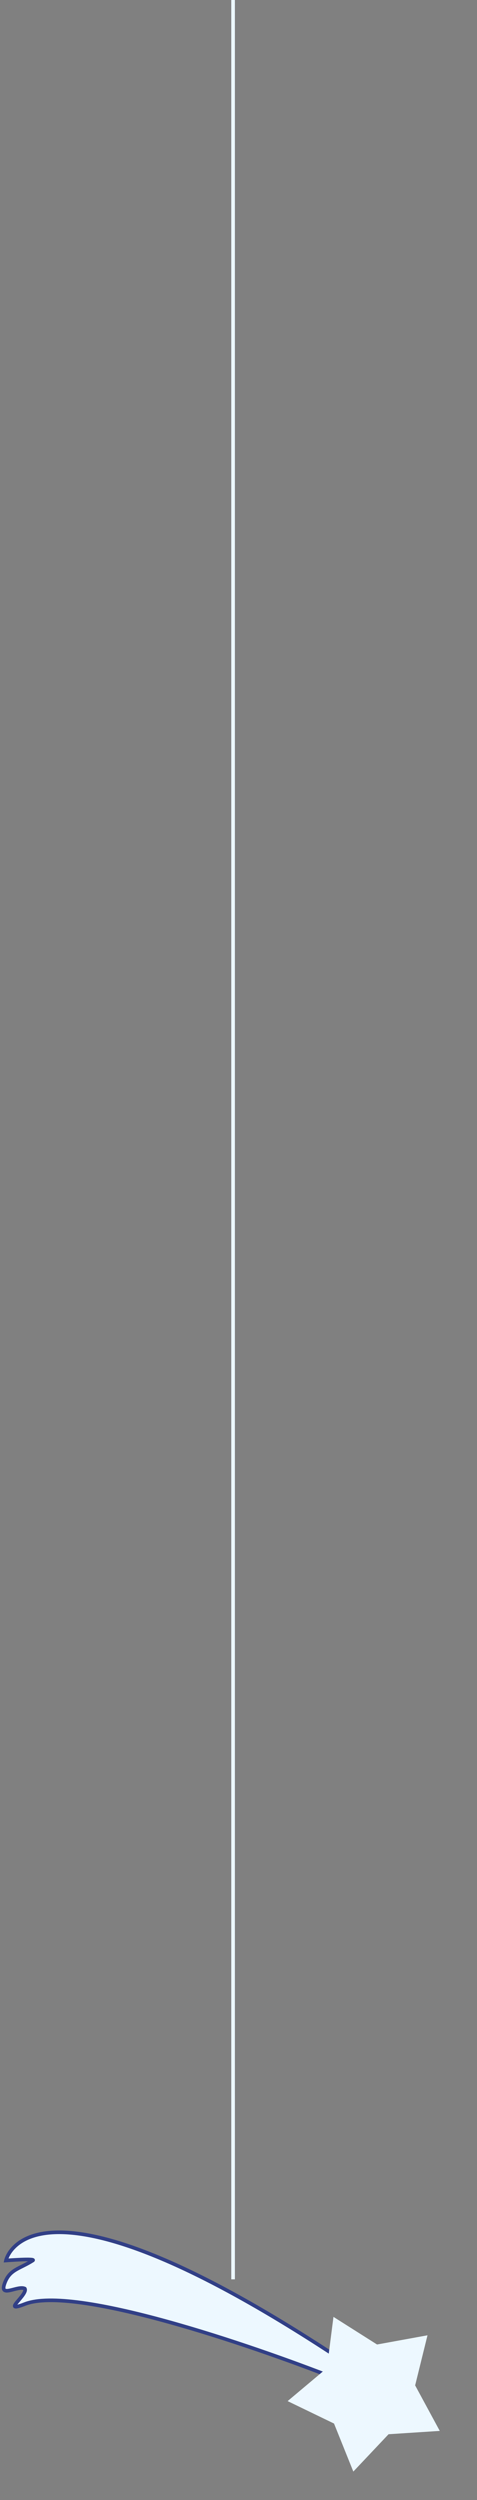 <svg width="132" height="691" viewBox="0 0 132 691" fill="none" xmlns="http://www.w3.org/2000/svg">
<rect x="0" y="0" width="132" height="691" fill="#808080" stroke="none"/>
<rect x="64" width="1" height="630" fill="#EDF8FF"/>
<path d="M92.666 657.313L97.399 654.185C7.997 594.219 1.646 624.794 1.646 624.794C1.646 624.794 10.105 624.143 9.074 624.794C5.26 627.203 2.635 627.247 1.245 631.217C-0.16 635.232 4.858 631.619 6.866 632.558C7.869 634.229 0.109 639.478 6.866 636.838C20.545 631.494 69.176 648.101 92.666 657.313Z" fill="#EDF8FF" stroke="#313F86"/>
<path d="M92.282 640.379L90.466 654.535L79.597 663.659L92.435 669.862L97.775 683.137L107.526 672.815L121.696 671.896L114.883 659.313L118.301 645.469L104.34 648.015L92.282 640.379Z" fill="#EDF8FF"/>
</svg>
